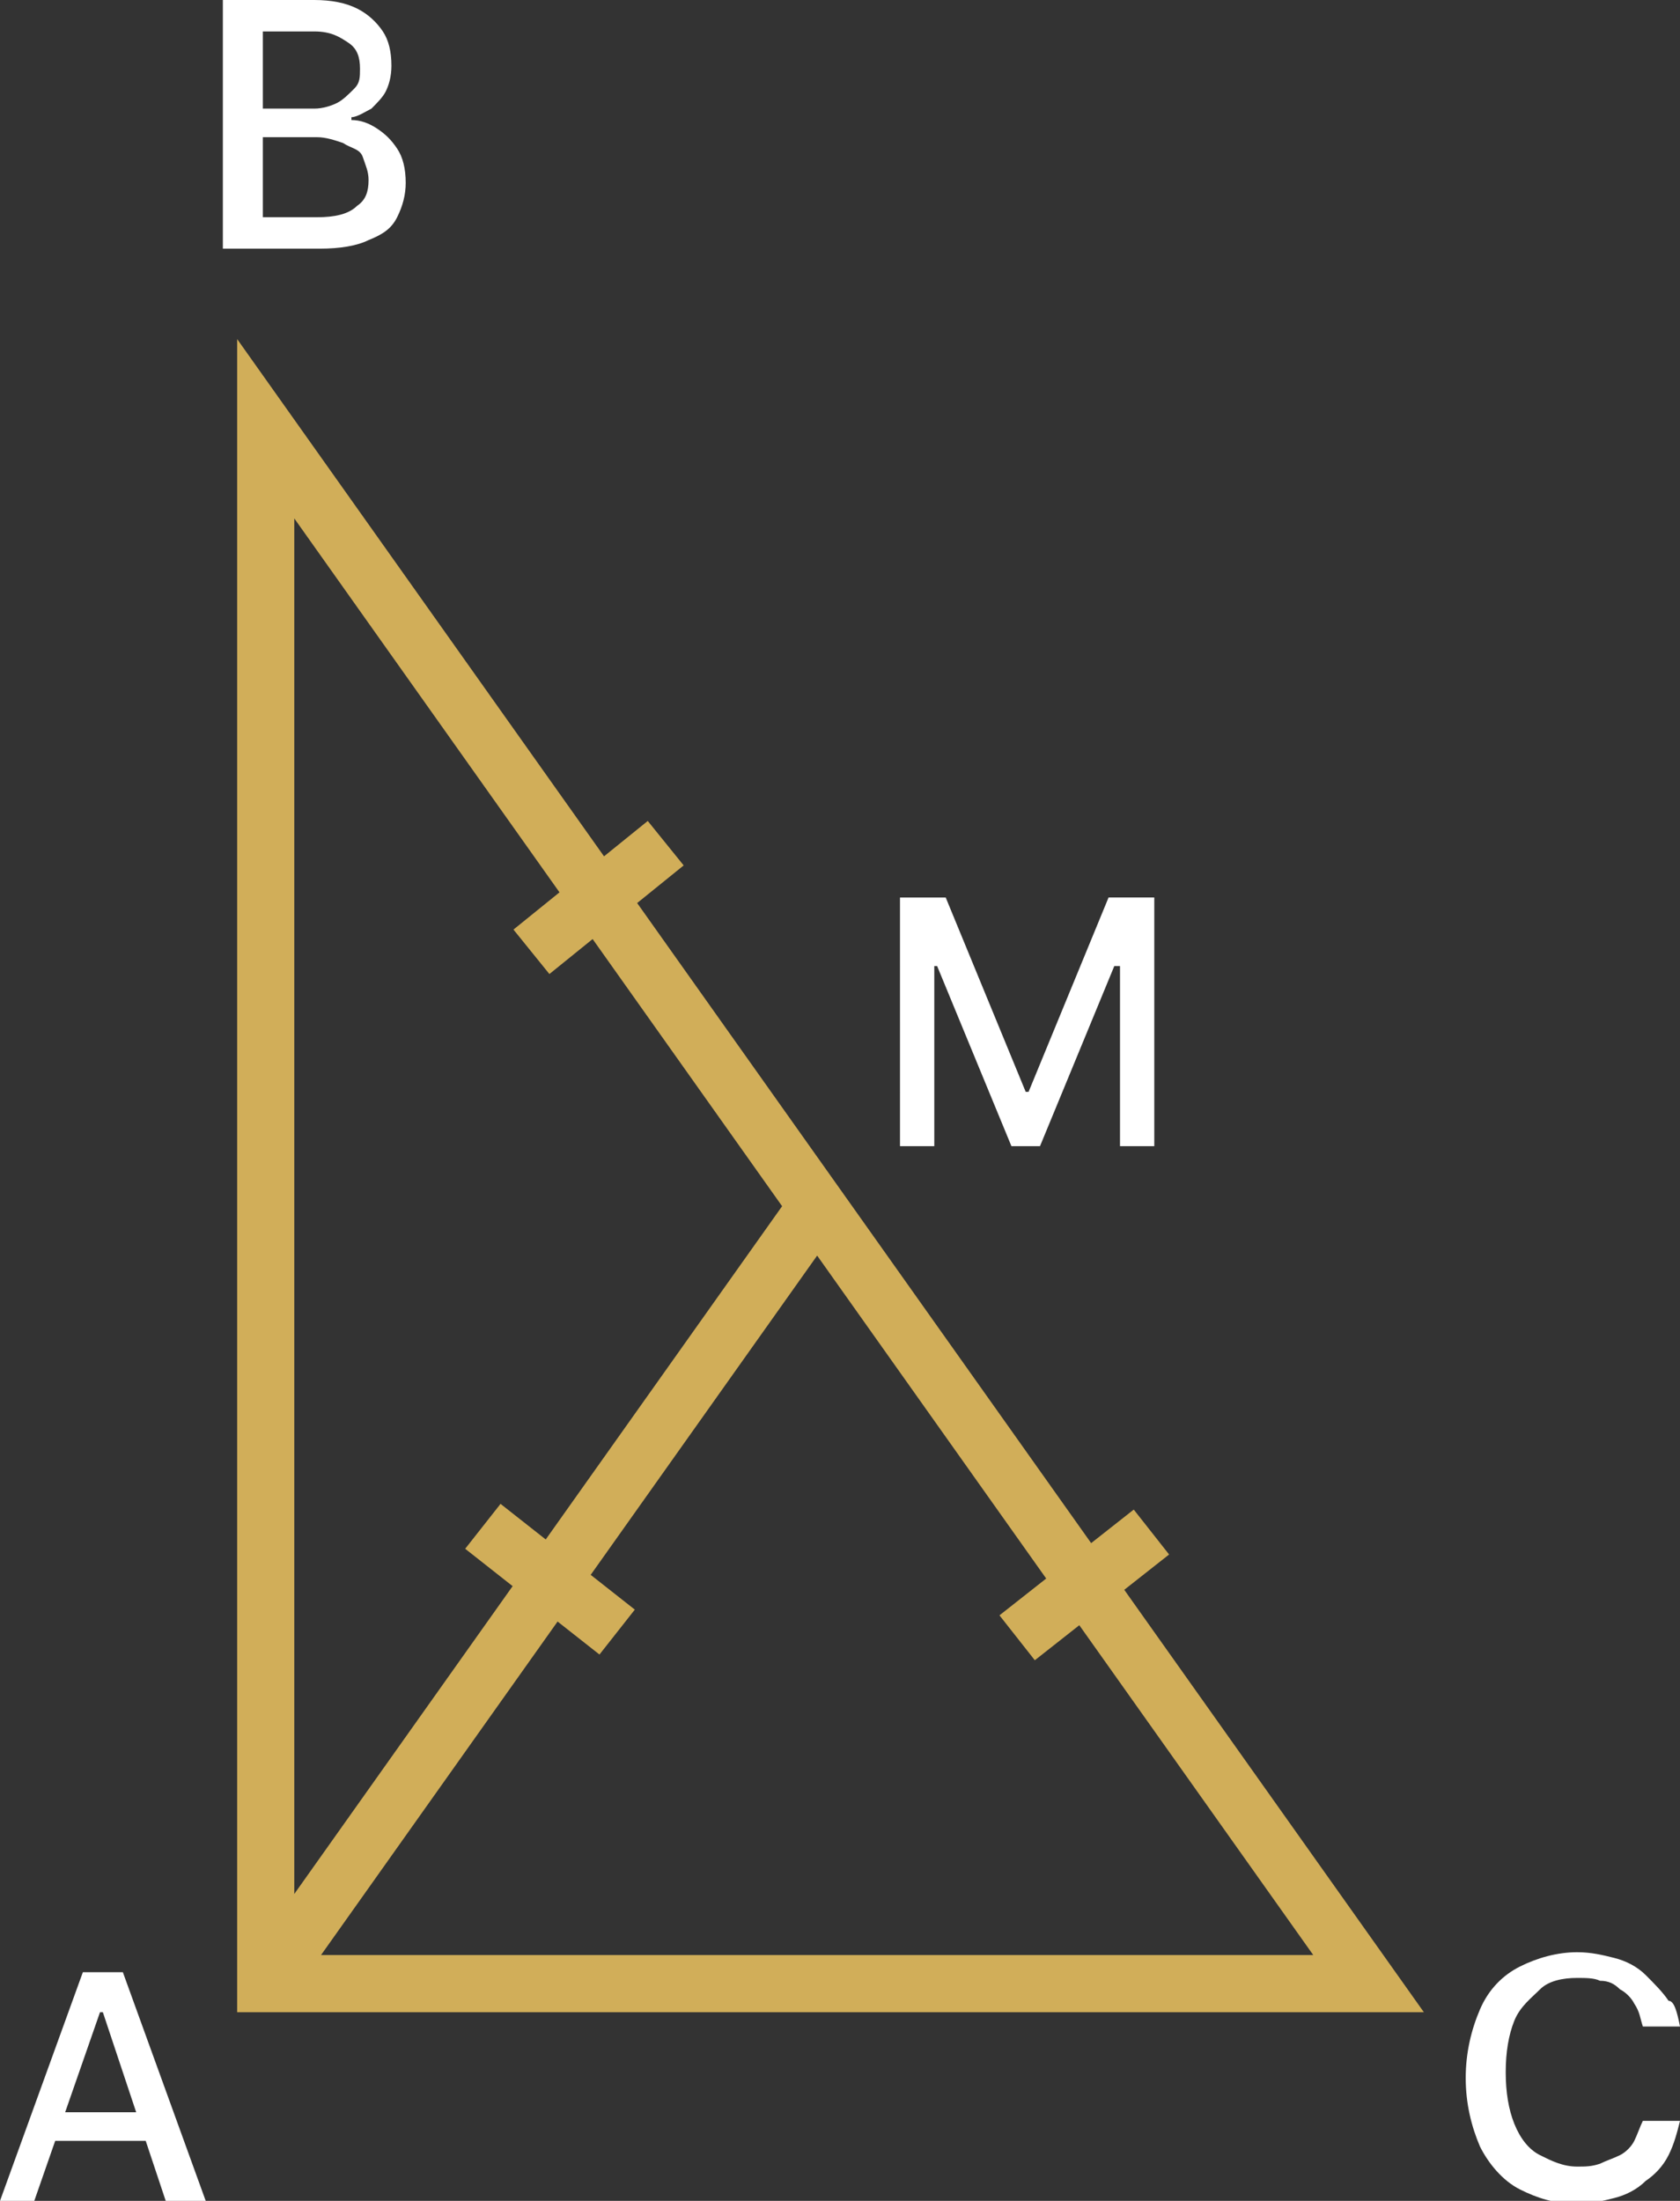 <?xml version="1.0" encoding="utf-8"?>
<!-- Generator: Adobe Illustrator 27.6.1, SVG Export Plug-In . SVG Version: 6.00 Build 0)  -->
<svg version="1.1" xmlns="http://www.w3.org/2000/svg" xmlns:xlink="http://www.w3.org/1999/xlink" x="0px" y="0px"
	 viewBox="0 0 58.8 77" style="enable-background:new 0 0 58.8 77;" xml:space="preserve">
<rect x="0" y="0" width="58.8" height="77" fill="#333333" stroke="none"/>
<style type="text/css">
	.st0{display:none;}
	.st1{display:inline;fill:#191919;stroke:#000000;stroke-miterlimit:10;}
	.st2{fill:none;stroke:#D1AE59;stroke-width:2;stroke-miterlimit:10;}
	.st3{fill:#FFFFFF;}
</style>
<g id="Layer_2" class="st0">
	<rect x="-18.3" y="-1.6" class="st1" width="102" height="86.2"/>
</g>
<g id="Layer_1">
	<line class="st2" x1="28.6" y1="42.2" x2="9.3" y2="69.4"/>
	<path class="st3" d="M1.2,77H0l2.9-8h1.4l2.9,8H5.8l-2.2-6.6H3.5L1.2,77z M1.5,73.9h4.2v1H1.5V73.9z"/>
	<polygon class="st2" points="9.3,15 9.3,69.4 47.9,69.4 	"/>
	<path class="st3" d="M31.5,31.4h1.6l2.8,6.8H36l2.8-6.8h1.6v8.7h-1.2v-6.3H39l-2.6,6.3h-1l-2.6-6.3h-0.1v6.3h-1.2L31.5,31.4
		L31.5,31.4z"/>
	<line class="st2" x1="18.6" y1="33.3" x2="23.3" y2="29.5"/>
	<line class="st2" x1="35.6" y1="57.3" x2="40.3" y2="53.6"/>
	<line class="st2" x1="21.6" y1="57.1" x2="16.9" y2="53.4"/>
	<g>
		<g>
			<path class="st3" d="M7.8,8.8V0H11c0.6,0,1.1,0.1,1.5,0.3s0.7,0.5,0.9,0.8s0.3,0.7,0.3,1.2c0,0.4-0.1,0.7-0.2,0.9
				c-0.1,0.2-0.3,0.4-0.5,0.6c-0.2,0.1-0.5,0.3-0.7,0.3v0.1c0.3,0,0.6,0.1,0.9,0.3c0.3,0.2,0.5,0.4,0.7,0.7s0.3,0.7,0.3,1.2
				c0,0.4-0.1,0.8-0.3,1.2s-0.5,0.6-1,0.8c-0.4,0.2-1,0.3-1.7,0.3H7.8z M9.2,3.8h1.8c0.3,0,0.6-0.1,0.8-0.2c0.2-0.1,0.4-0.3,0.6-0.5
				s0.2-0.4,0.2-0.7c0-0.4-0.1-0.7-0.4-0.9c-0.3-0.2-0.6-0.4-1.2-0.4H9.2V3.8z M9.2,7.6h1.9c0.6,0,1.1-0.1,1.4-0.4
				c0.3-0.2,0.4-0.5,0.4-0.9c0-0.3-0.1-0.5-0.2-0.8S12.3,5.2,12,5c-0.3-0.1-0.6-0.2-0.9-0.2H9.2V7.6z"/>
		</g>
	</g>
	<g>
		<g>
			<path class="st3" d="M58.8,70.9h-1.3c-0.1-0.3-0.1-0.5-0.3-0.8c-0.1-0.2-0.3-0.4-0.5-0.5c-0.2-0.2-0.4-0.3-0.7-0.3
				c-0.2-0.1-0.5-0.1-0.8-0.1c-0.5,0-1,0.1-1.3,0.4s-0.7,0.6-0.9,1.1c-0.2,0.5-0.3,1.1-0.3,1.8c0,0.7,0.1,1.3,0.3,1.8
				s0.5,0.9,0.9,1.1s0.8,0.4,1.3,0.4c0.3,0,0.5,0,0.8-0.1c0.2-0.1,0.5-0.2,0.7-0.3c0.2-0.1,0.4-0.3,0.5-0.5s0.2-0.5,0.3-0.7l1.3,0
				c-0.1,0.4-0.2,0.8-0.4,1.2s-0.5,0.7-0.8,0.9c-0.3,0.3-0.7,0.5-1.1,0.6c-0.4,0.1-0.8,0.2-1.3,0.2c-0.8,0-1.4-0.2-2-0.5
				s-1.1-0.9-1.4-1.5c-0.3-0.7-0.5-1.5-0.5-2.4c0-0.9,0.2-1.7,0.5-2.4c0.3-0.7,0.8-1.2,1.4-1.5s1.3-0.5,2-0.5c0.5,0,0.9,0.1,1.3,0.2
				c0.4,0.1,0.8,0.3,1.1,0.6c0.3,0.3,0.6,0.6,0.8,0.9C58.6,70,58.7,70.4,58.8,70.9z"/>
		</g>
	</g>
</g>
</svg>
